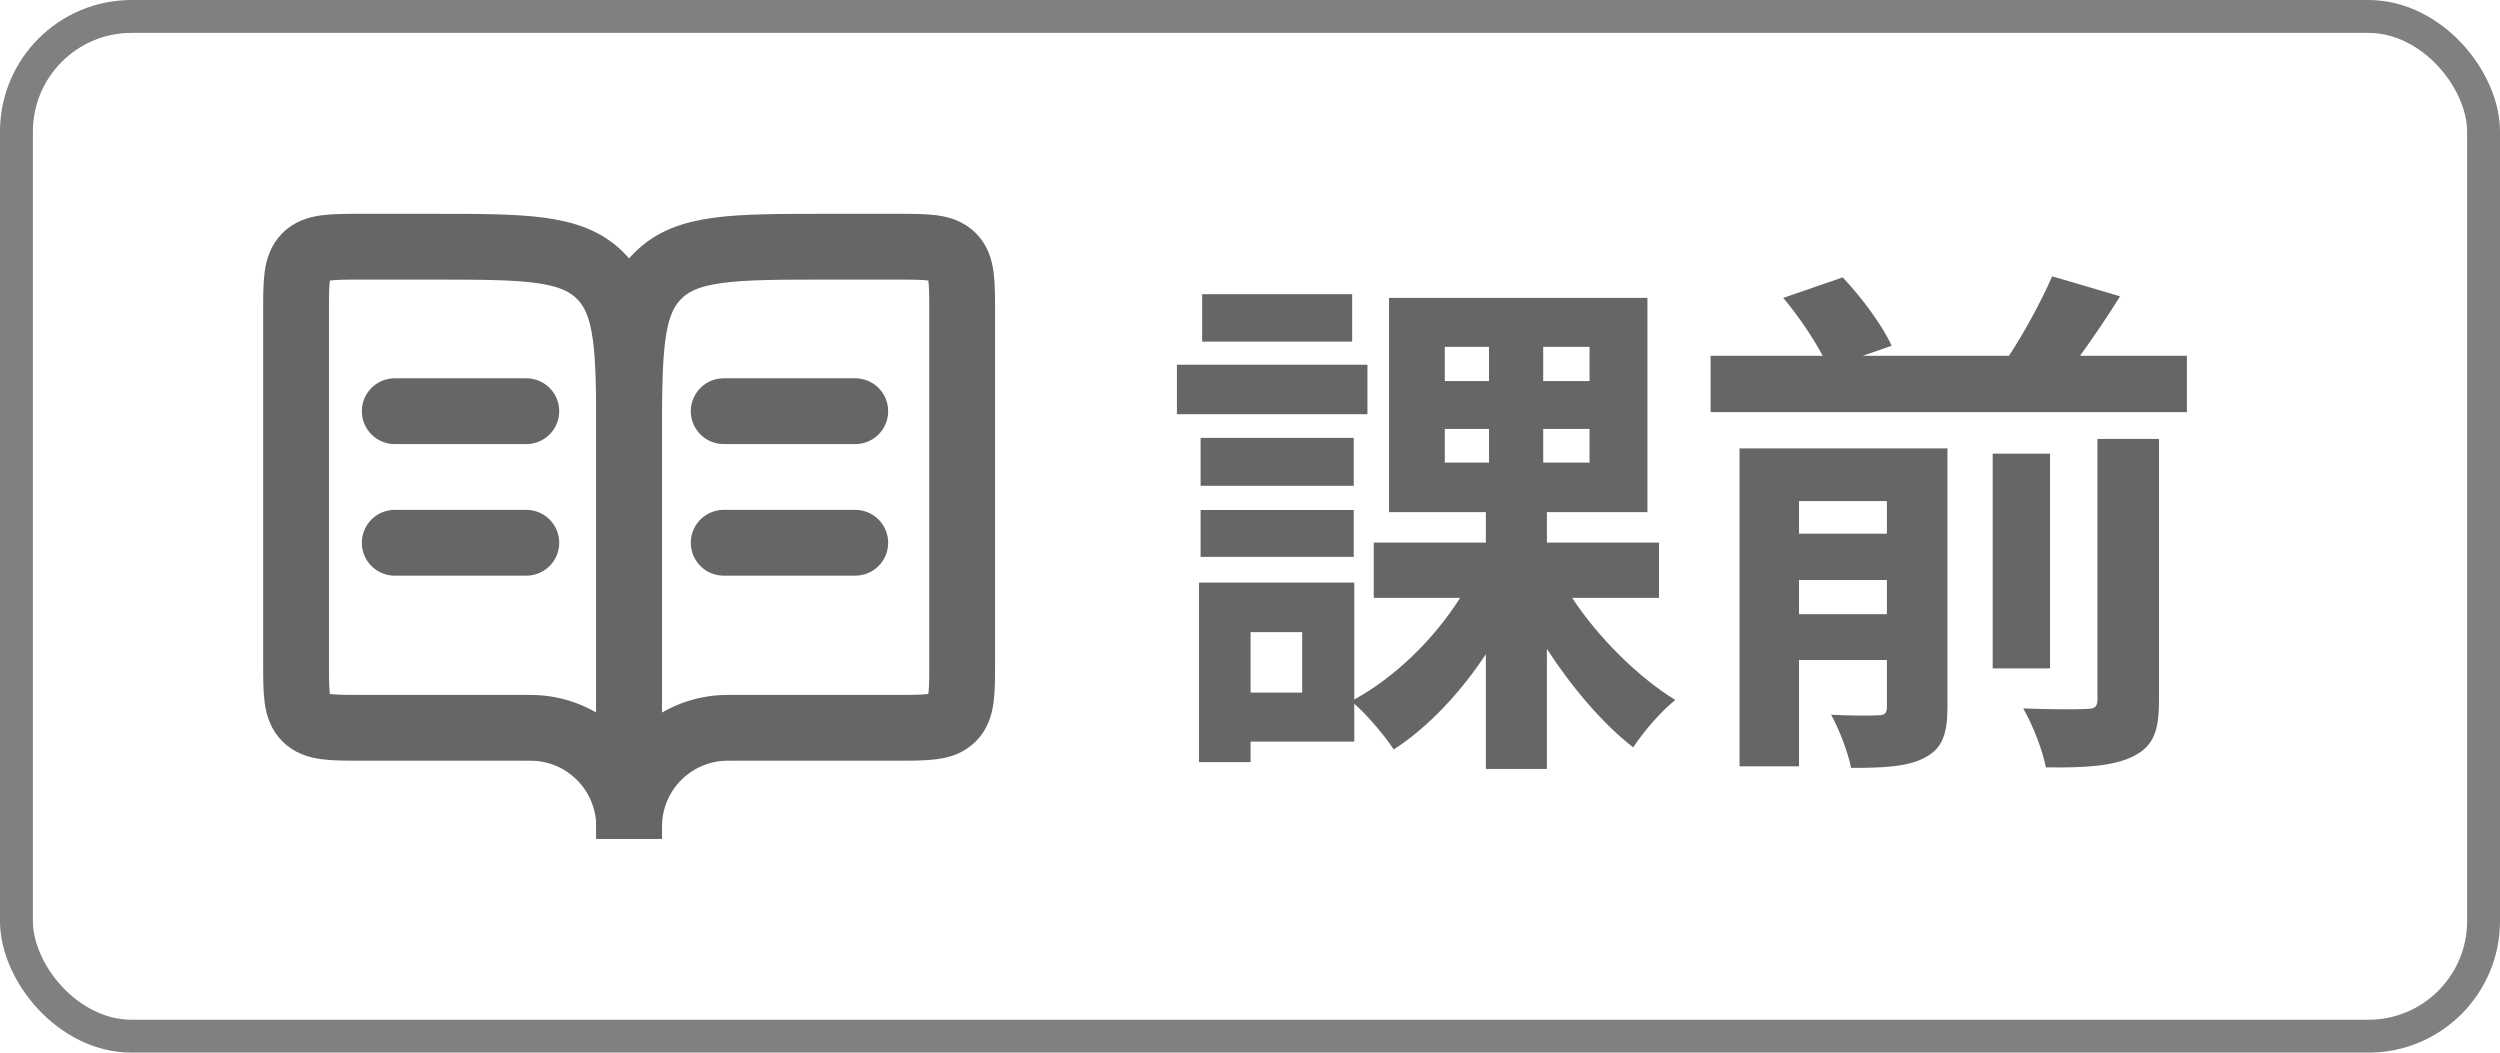 <svg width="76" height="32" viewBox="0 0 76 32" fill="none" xmlns="http://www.w3.org/2000/svg">
<path d="M11 22.125H15.75C16.098 22.125 16.272 22.125 16.419 22.139C17.843 22.28 18.97 23.407 19.111 24.831C19.125 24.978 19.125 25.152 19.125 25.5V13.5C19.125 10.672 19.125 9.257 18.246 8.379C17.368 7.5 15.953 7.5 13.125 7.5H11C10.057 7.5 9.586 7.5 9.293 7.793C9 8.086 9 8.557 9 9.5V20.125C9 21.068 9 21.539 9.293 21.832C9.586 22.125 10.057 22.125 11 22.125Z" stroke="#666666" stroke-width="2"/>
<path d="M27.25 22.125H22.5C22.152 22.125 21.978 22.125 21.831 22.139C20.407 22.28 19.28 23.407 19.139 24.831C19.125 24.978 19.125 25.152 19.125 25.5V13.5C19.125 10.672 19.125 9.257 20.004 8.379C20.882 7.5 22.297 7.5 25.125 7.5H27.25C28.193 7.5 28.664 7.5 28.957 7.793C29.25 8.086 29.25 8.557 29.25 9.5V20.125C29.25 21.068 29.25 21.539 28.957 21.832C28.664 22.125 28.193 22.125 27.25 22.125Z" stroke="#666666" stroke-width="2"/>
<path d="M12 12.5L16 12.5" stroke="#666666" stroke-width="2" stroke-linecap="round"/>
<path d="M22 12.5L26 12.5" stroke="#666666" stroke-width="2" stroke-linecap="round"/>
<path d="M12 16.5L16 16.5" stroke="#666666" stroke-width="2" stroke-linecap="round"/>
<path d="M22 16.5L26 16.5" stroke="#666666" stroke-width="2" stroke-linecap="round"/>
<path d="M41.106 8.944H36.546V10.384H41.106V8.944ZM41.57 11.088H35.778V12.592H41.57V11.088ZM41.154 13.312H36.498V14.768H41.154V13.312ZM36.498 16.928H41.154V15.504H36.498V16.928ZM39.586 21.056H38.018V19.216H39.586V21.056ZM43.922 13.04H45.266V14.064H43.922V13.04ZM43.922 10.544H45.266V11.584H43.922V10.544ZM48.322 11.584H46.914V10.544H48.322V11.584ZM48.322 14.064H46.914V13.04H48.322V14.064ZM50.434 18.176V16.496H47.026V15.568H50.082V9.056H42.226V15.568H45.17V16.496H41.762V18.176H44.386C43.602 19.424 42.402 20.592 41.17 21.264V17.712H36.45V23.168H38.018V22.544H41.17V21.392C41.57 21.744 42.098 22.368 42.37 22.784C43.41 22.112 44.386 21.072 45.17 19.888V23.376H47.026V19.728C47.794 20.912 48.738 22.016 49.65 22.72C49.938 22.272 50.514 21.6 50.93 21.28C49.81 20.592 48.594 19.392 47.794 18.176H50.434ZM54.69 18.672V17.632H57.362V18.672H54.69ZM57.362 15.232V16.224H54.69V15.232H57.362ZM59.202 13.632H52.882V23.296H54.69V20.064H57.362V21.488C57.362 21.68 57.298 21.744 57.106 21.744C56.898 21.76 56.258 21.76 55.666 21.728C55.906 22.16 56.178 22.864 56.274 23.344C57.25 23.344 57.986 23.312 58.498 23.04C59.042 22.768 59.202 22.32 59.202 21.504V13.632ZM63.762 21.264C63.762 21.488 63.682 21.552 63.426 21.552C63.154 21.568 62.322 21.568 61.506 21.536C61.794 22.032 62.098 22.816 62.194 23.328C63.346 23.344 64.21 23.296 64.818 23.008C65.458 22.704 65.634 22.24 65.634 21.296V13.344H63.762V21.264ZM62.322 13.792H60.578V20.32H62.322V13.792ZM63.234 10.816C63.634 10.256 64.066 9.632 64.45 9.008L62.386 8.4C62.066 9.136 61.554 10.08 61.074 10.816H56.626L57.506 10.512C57.234 9.904 56.594 9.04 56.018 8.432L54.21 9.056C54.658 9.584 55.122 10.272 55.41 10.816H52.002V12.528H66.482V10.816H63.234Z" fill="#666666"/>
<rect x="0.5" y="0.5" width="75" height="31" rx="3.5" stroke="#808080"/>
</svg>
